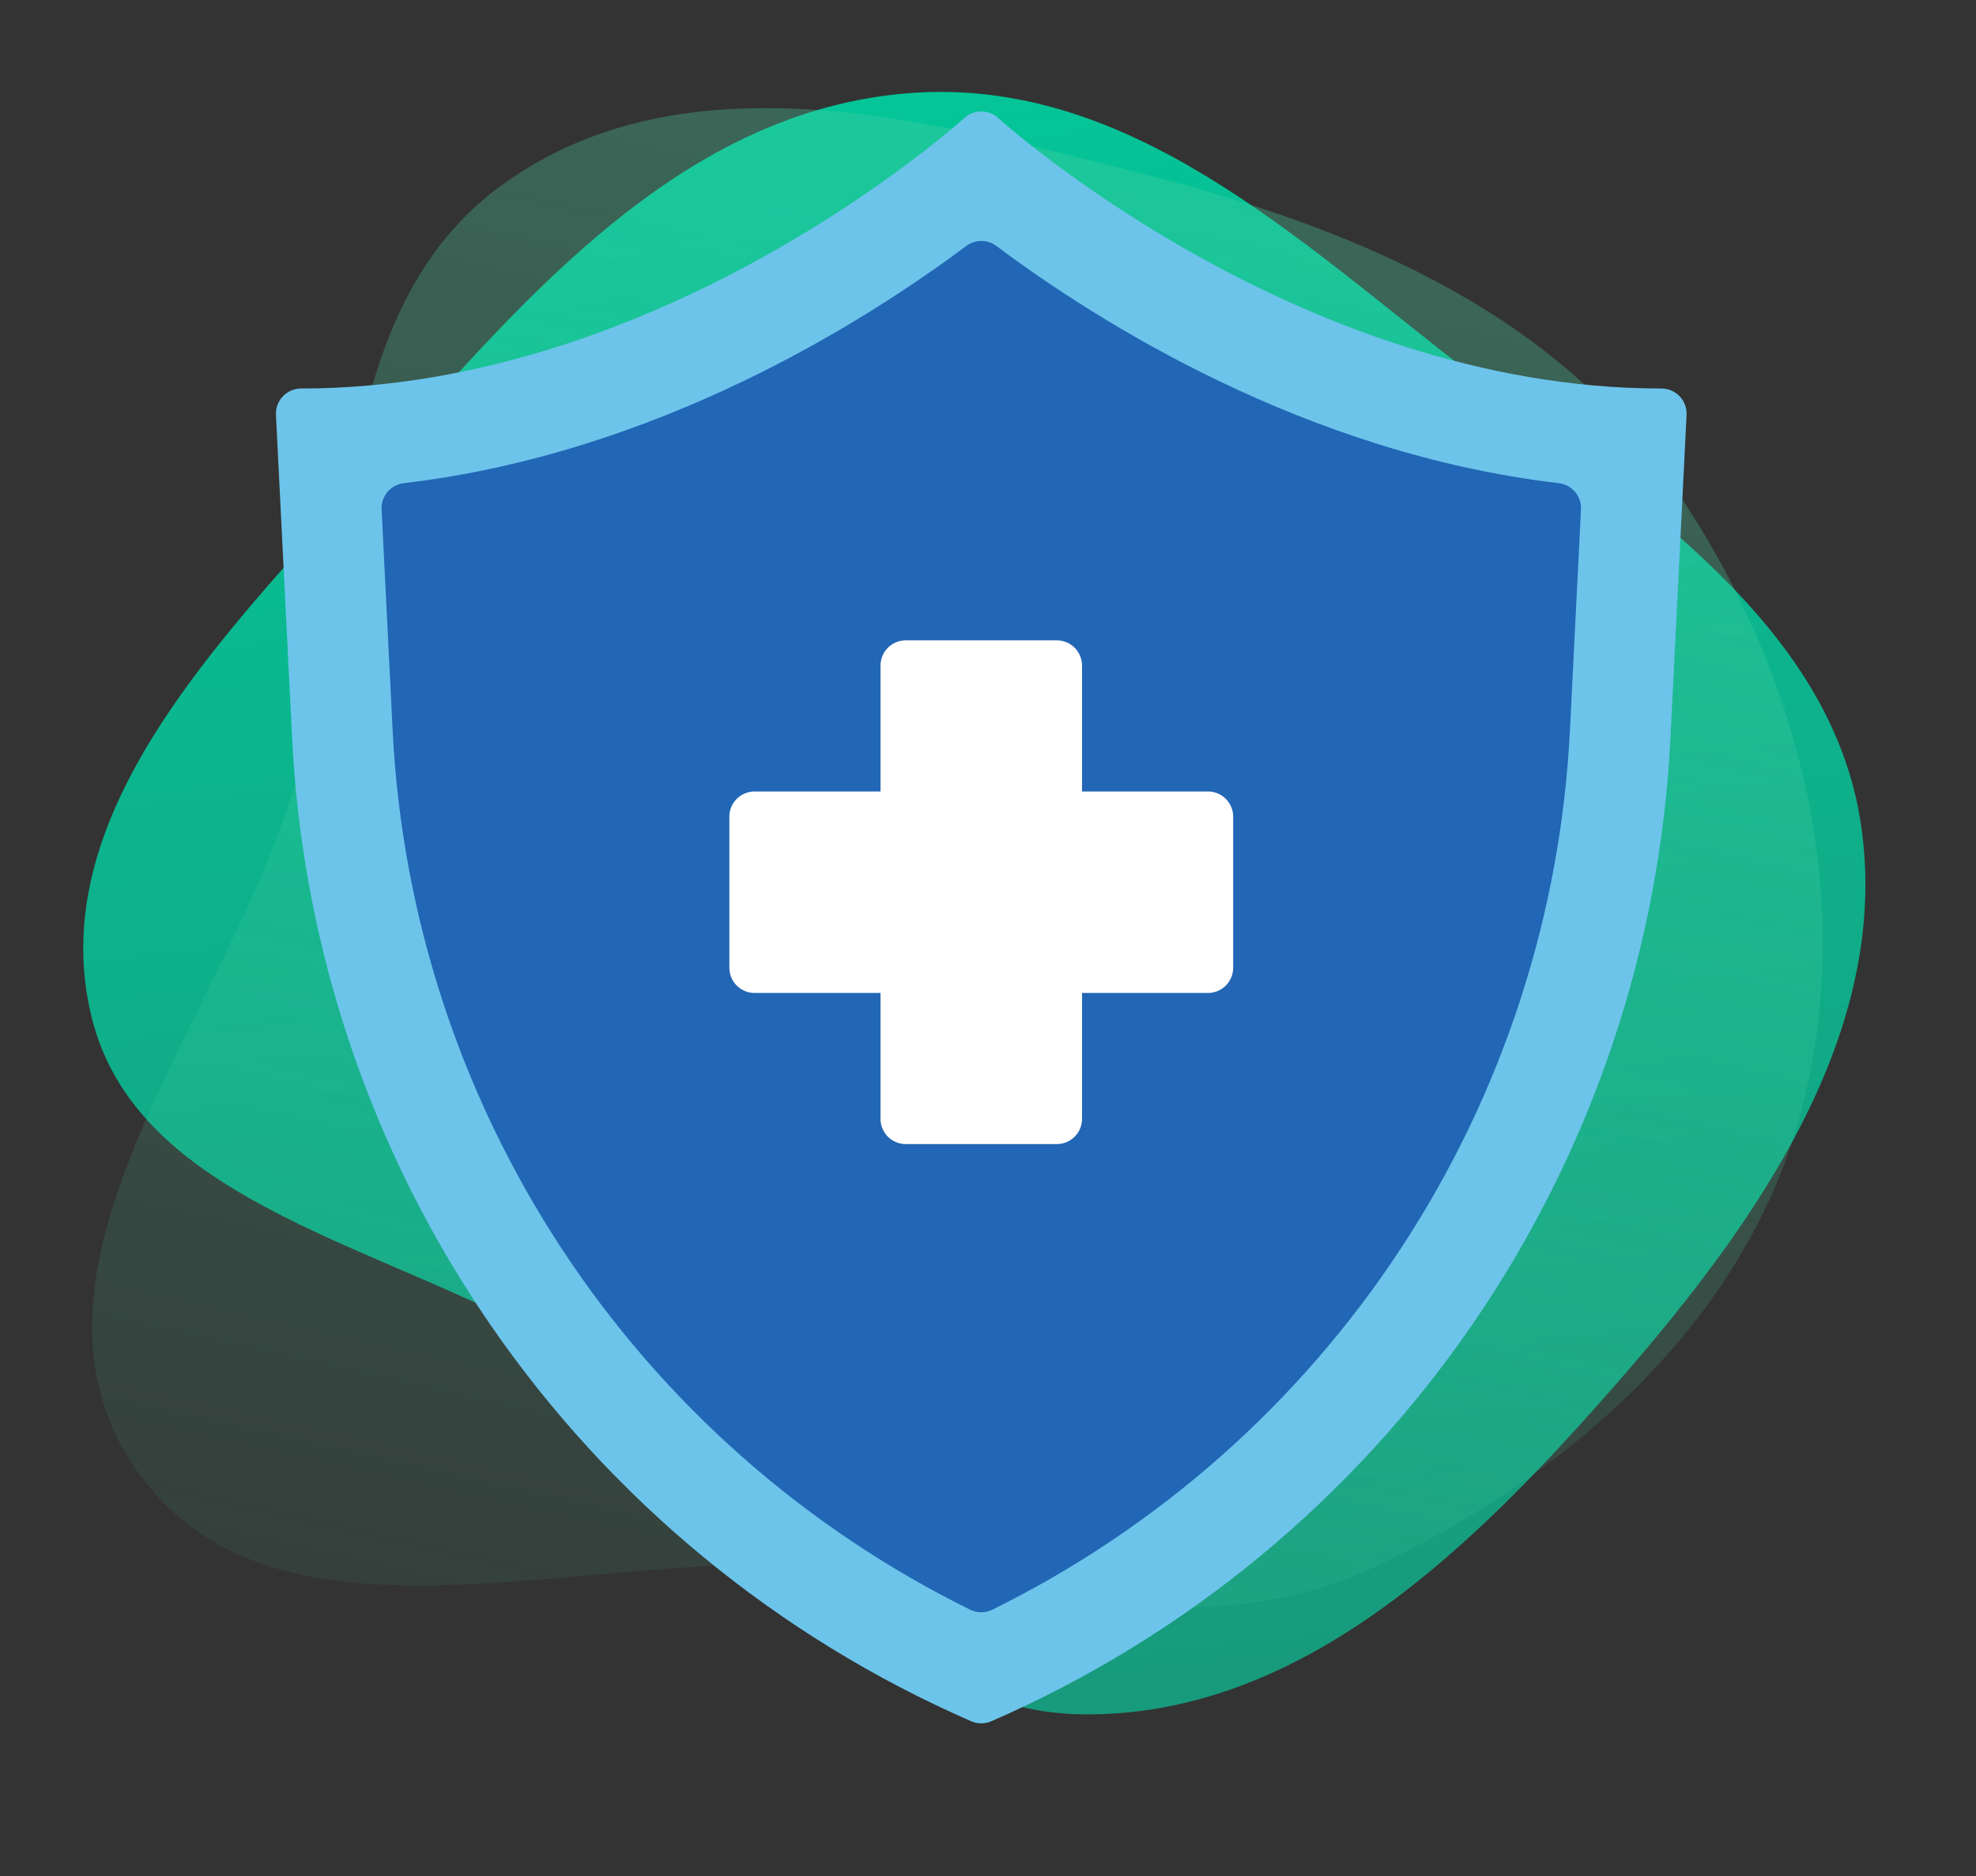 <svg width="239" height="227" viewBox="0 0 239 227" fill="none" xmlns="http://www.w3.org/2000/svg">
<rect x="0" y="0" width="239" height="227" fill="#333333" stroke="none"/>
<defs>
<linearGradient id="paint0_linear_8219_2723" x1="107.193" y1="11.541" x2="128.352" y2="208.035" gradientUnits="userSpaceOnUse">
<stop stop-color="#04C598"/>
<stop offset="1" stop-color="#189A7C"/>
</linearGradient>
<linearGradient id="paint1_linear_8219_2723" x1="142.305" y1="21.585" x2="101.106" y2="205.016" gradientUnits="userSpaceOnUse">
<stop stop-color="#4ACFA3" stop-opacity="0.33"/>
<stop offset="1" stop-color="#4ACFA3" stop-opacity="0.08"/>
</linearGradient>
</defs>
<path fill-rule="evenodd" clip-rule="evenodd" d="M109.946 11.269C136.611 9.194 157.134 29.223 177.651 45.008C197.833 60.534 221.549 75.497 225.105 99.865C228.738 124.759 212.655 147.794 195.511 167.398C178.524 186.823 157.669 207.647 131.065 207.399C105.725 207.163 93.304 180.429 73.174 166.259C51.715 151.153 16.981 147.543 11.046 122.914C4.959 97.655 28.589 75.342 46.416 55.218C63.898 35.483 82.831 13.378 109.946 11.269Z" fill="url(#paint0_linear_8219_2723)"/>
<path fill-rule="evenodd" clip-rule="evenodd" d="M138.005 20.972C162.884 27.337 187.307 37.198 202.075 58.366C217.543 80.538 224.915 108.934 217.659 135.148C210.665 160.414 189.313 178.886 165.689 189.821C145.003 199.395 122.773 191.409 100.144 189.541C70.87 187.124 32.771 201.95 16.252 177.484C-0.218 153.089 27.669 122.769 35.851 94.314C43.158 68.904 39.519 37.593 60.891 22.249C82.722 6.575 112.129 14.353 138.005 20.972Z" fill="url(#paint1_linear_8219_2723)"/>
<path d="M203.161 47.947C202.876 47.648 202.534 47.41 202.154 47.247C201.775 47.084 201.366 47.001 200.953 47.001C157.017 47.001 121.102 14.612 120.744 14.285C120.182 13.77 119.448 13.484 118.685 13.484C117.923 13.484 117.189 13.77 116.627 14.285C116.27 14.612 80.428 47.001 36.419 47.001C36.006 47 35.598 47.084 35.218 47.247C34.838 47.409 34.496 47.648 34.211 47.947C33.927 48.246 33.706 48.6 33.562 48.987C33.419 49.375 33.356 49.787 33.377 50.2L35.316 88.96C36.51 114.529 44.839 139.253 59.359 160.333C73.879 181.413 94.011 198.007 117.475 208.236L117.486 208.24C117.87 208.405 118.283 208.489 118.701 208.487C119.118 208.486 119.531 208.398 119.914 208.23C143.375 198 163.503 181.406 178.021 160.327C192.539 139.248 200.865 114.526 202.059 88.96L203.995 50.2C204.016 49.787 203.953 49.375 203.809 48.988C203.666 48.6 203.445 48.246 203.161 47.947Z" fill="#6CC4EA"/>
<path d="M188.535 58.452C157.929 54.855 132.78 38.931 120.512 29.759C119.986 29.365 119.346 29.152 118.688 29.152C118.031 29.152 117.391 29.365 116.864 29.759C104.596 38.931 79.448 54.855 48.841 58.452C48.074 58.542 47.37 58.921 46.871 59.511C46.372 60.101 46.116 60.858 46.154 61.63L47.49 88.352C48.594 110.7 55.652 132.347 67.932 151.051C80.213 169.756 97.27 184.837 117.337 194.735C117.756 194.941 118.217 195.048 118.683 195.047C119.15 195.047 119.61 194.94 120.029 194.733C140.093 184.832 157.149 169.749 169.43 151.046C181.712 132.343 188.774 110.699 189.886 88.352L191.222 61.63C191.261 60.858 191.005 60.101 190.506 59.511C190.007 58.921 189.303 58.542 188.535 58.452Z" fill="#2266B6"/>
<path d="M146.108 95.75H130.874V80.516C130.874 79.708 130.553 78.933 129.981 78.361C129.41 77.79 128.635 77.469 127.827 77.469H109.545C108.737 77.469 107.962 77.79 107.391 78.361C106.819 78.933 106.498 79.708 106.498 80.516V95.75H91.264C90.456 95.75 89.681 96.071 89.109 96.643C88.538 97.214 88.217 97.989 88.217 98.797V117.079C88.217 117.887 88.538 118.662 89.109 119.233C89.681 119.805 90.456 120.126 91.264 120.126H106.498V135.36C106.498 136.168 106.819 136.943 107.391 137.515C107.962 138.086 108.737 138.407 109.545 138.407H127.827C128.635 138.407 129.41 138.086 129.981 137.515C130.553 136.943 130.874 136.168 130.874 135.36V120.126H146.108C146.916 120.126 147.691 119.805 148.263 119.233C148.834 118.662 149.155 117.887 149.155 117.079V98.797C149.155 97.989 148.834 97.214 148.263 96.643C147.691 96.071 146.916 95.75 146.108 95.75Z" fill="white"/>
</svg>
